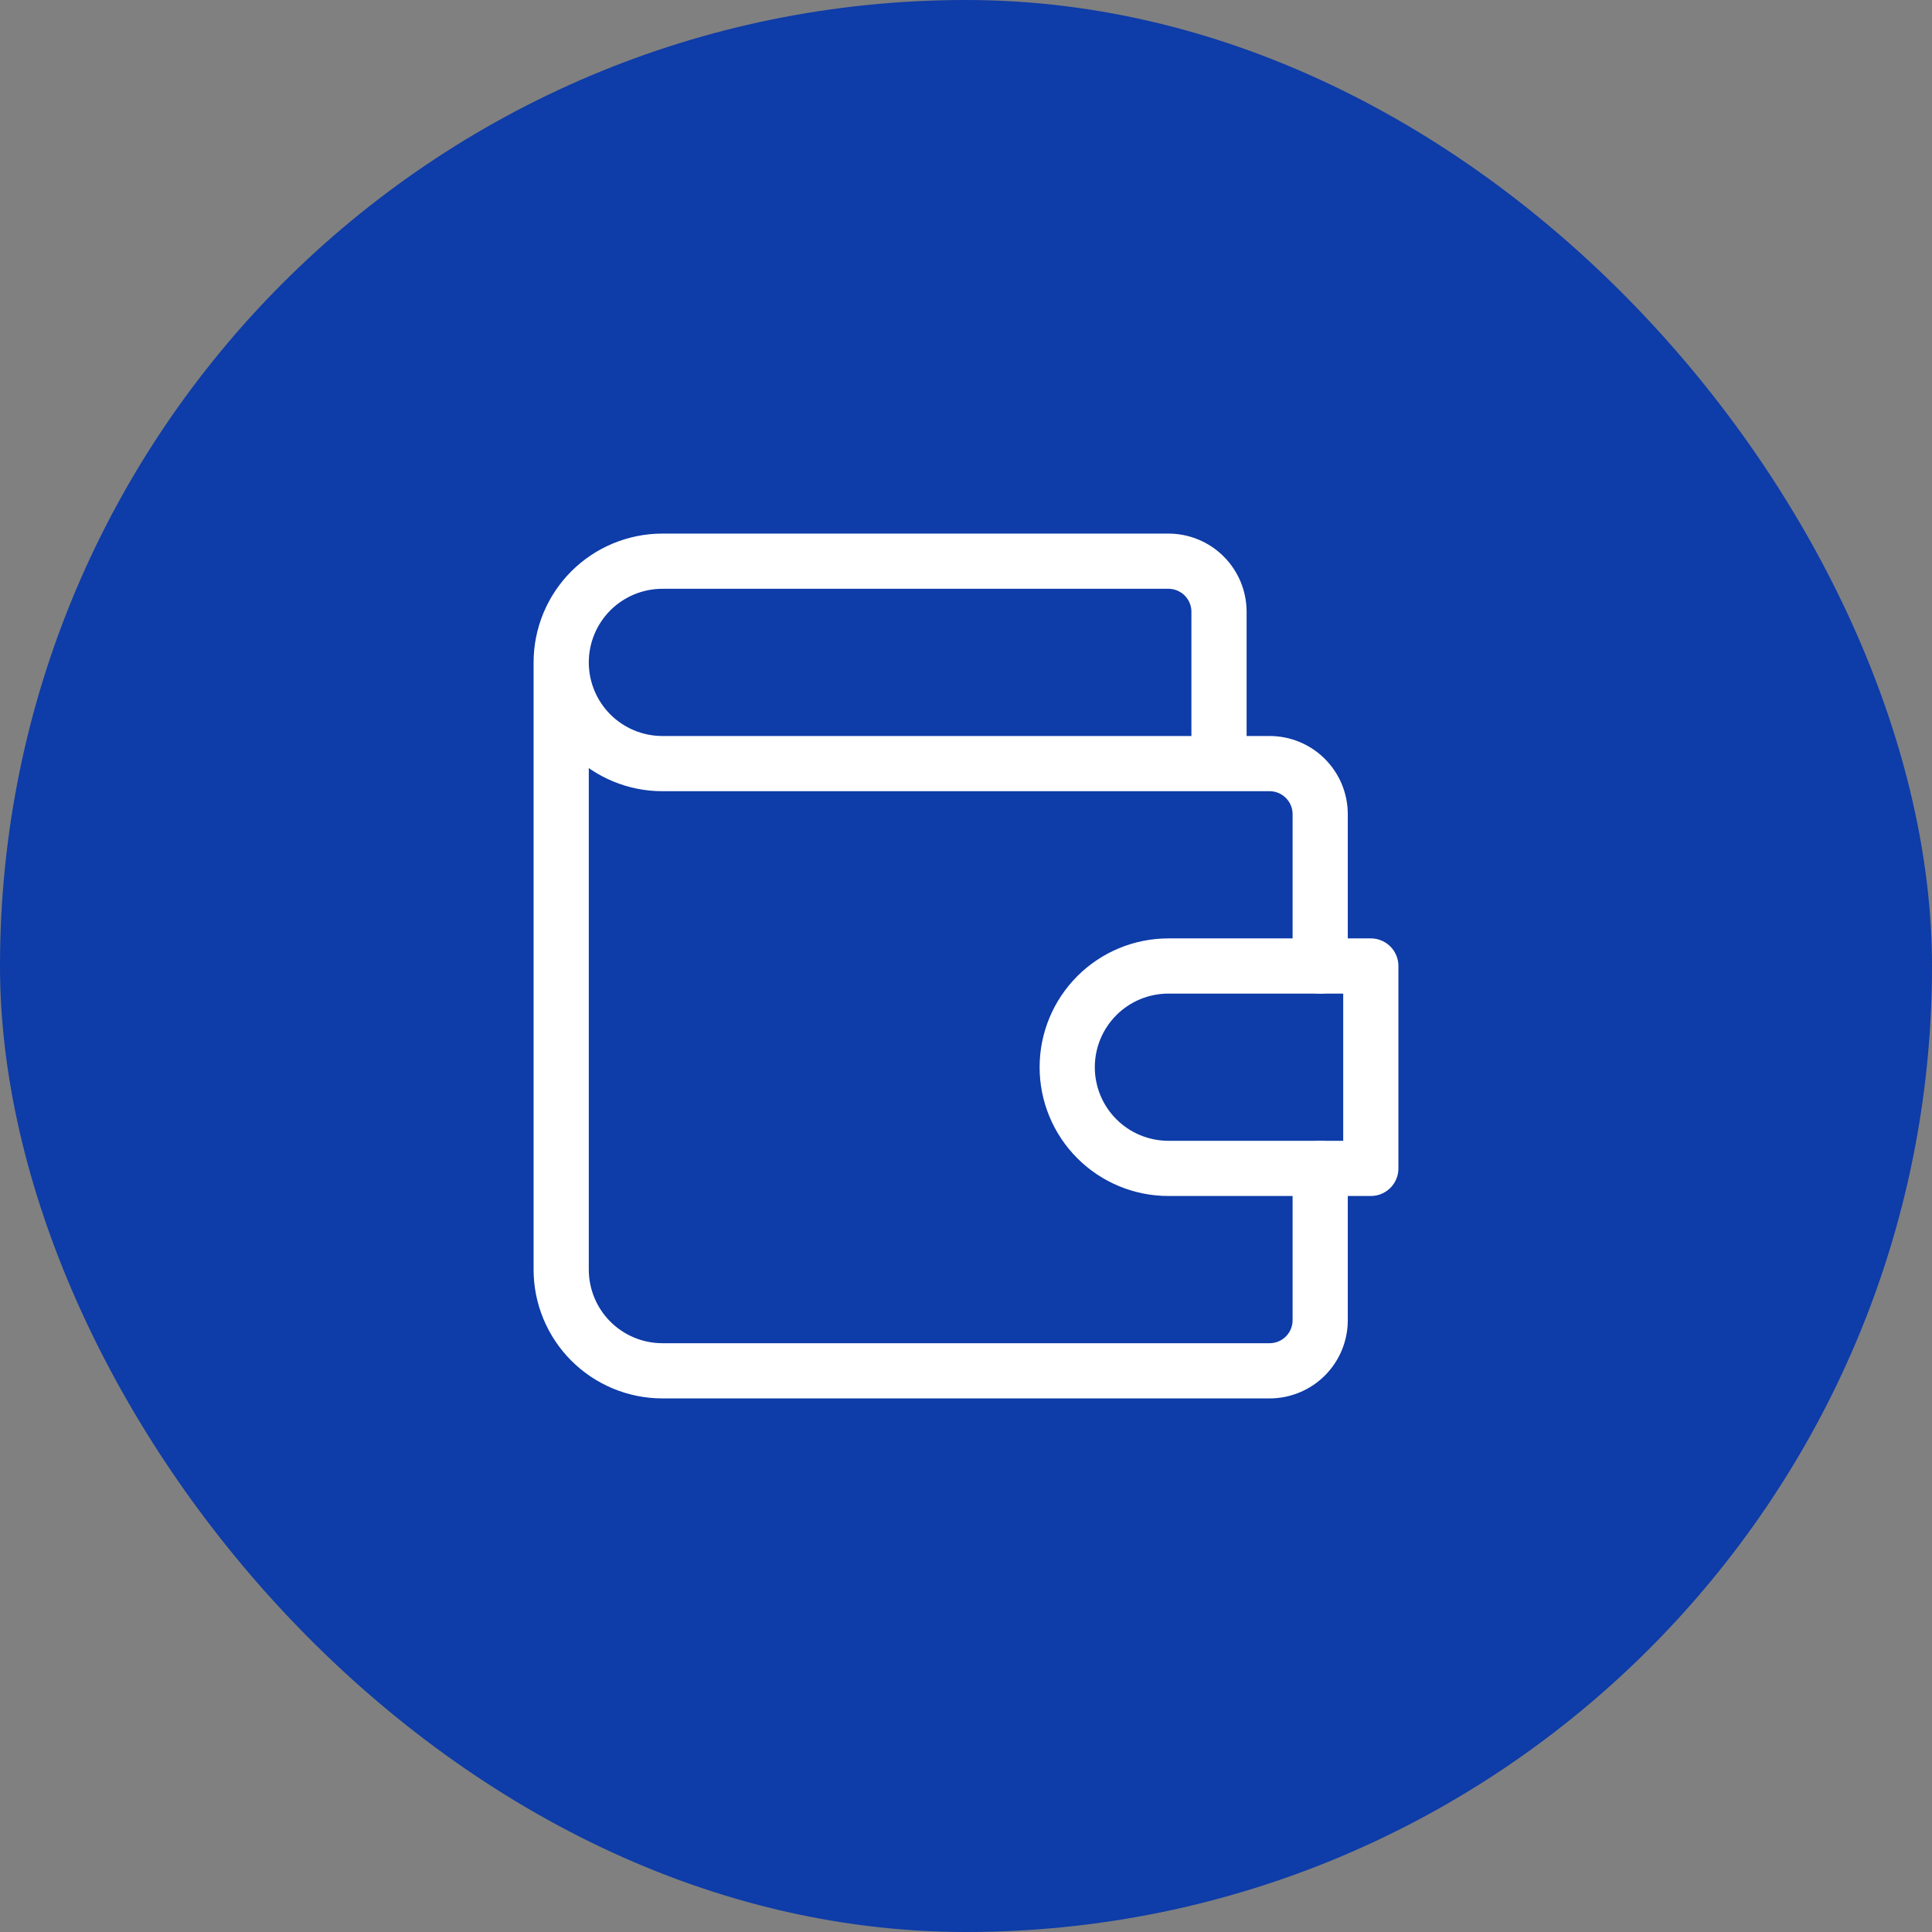 <svg width="70" height="70" viewBox="0 0 70 70" fill="none" xmlns="http://www.w3.org/2000/svg">
<rect x="0" y="0" width="70" height="70" fill="#808080" stroke="none"/>
<rect width="70" height="70" rx="35" fill="#0E3CA8"/>
<g clip-path="url(#clip0_693_6581)">
<path d="M44.167 27.667V22.167C44.167 21.68 43.974 21.214 43.63 20.87C43.286 20.526 42.819 20.333 42.333 20.333H24C23.027 20.333 22.095 20.72 21.407 21.407C20.72 22.095 20.333 23.027 20.333 24M20.333 24C20.333 24.972 20.72 25.905 21.407 26.593C22.095 27.28 23.027 27.667 24 27.667H46C46.486 27.667 46.953 27.86 47.296 28.204C47.64 28.547 47.833 29.014 47.833 29.5V35M20.333 24V46C20.333 46.972 20.72 47.905 21.407 48.593C22.095 49.28 23.027 49.667 24 49.667H46C46.486 49.667 46.953 49.473 47.296 49.13C47.64 48.786 47.833 48.319 47.833 47.833V42.333" stroke="white" stroke-width="2" stroke-linecap="round" stroke-linejoin="round"/>
<path d="M49.667 35V42.333H42.333C41.361 42.333 40.428 41.947 39.741 41.259C39.053 40.572 38.667 39.639 38.667 38.667C38.667 37.694 39.053 36.762 39.741 36.074C40.428 35.386 41.361 35 42.333 35H49.667Z" stroke="white" stroke-width="2" stroke-linecap="round" stroke-linejoin="round"/>
</g>
<defs>
<clipPath id="clip0_693_6581">
<rect width="44" height="44" fill="white" transform="translate(13 13)"/>
</clipPath>
</defs>
</svg>
